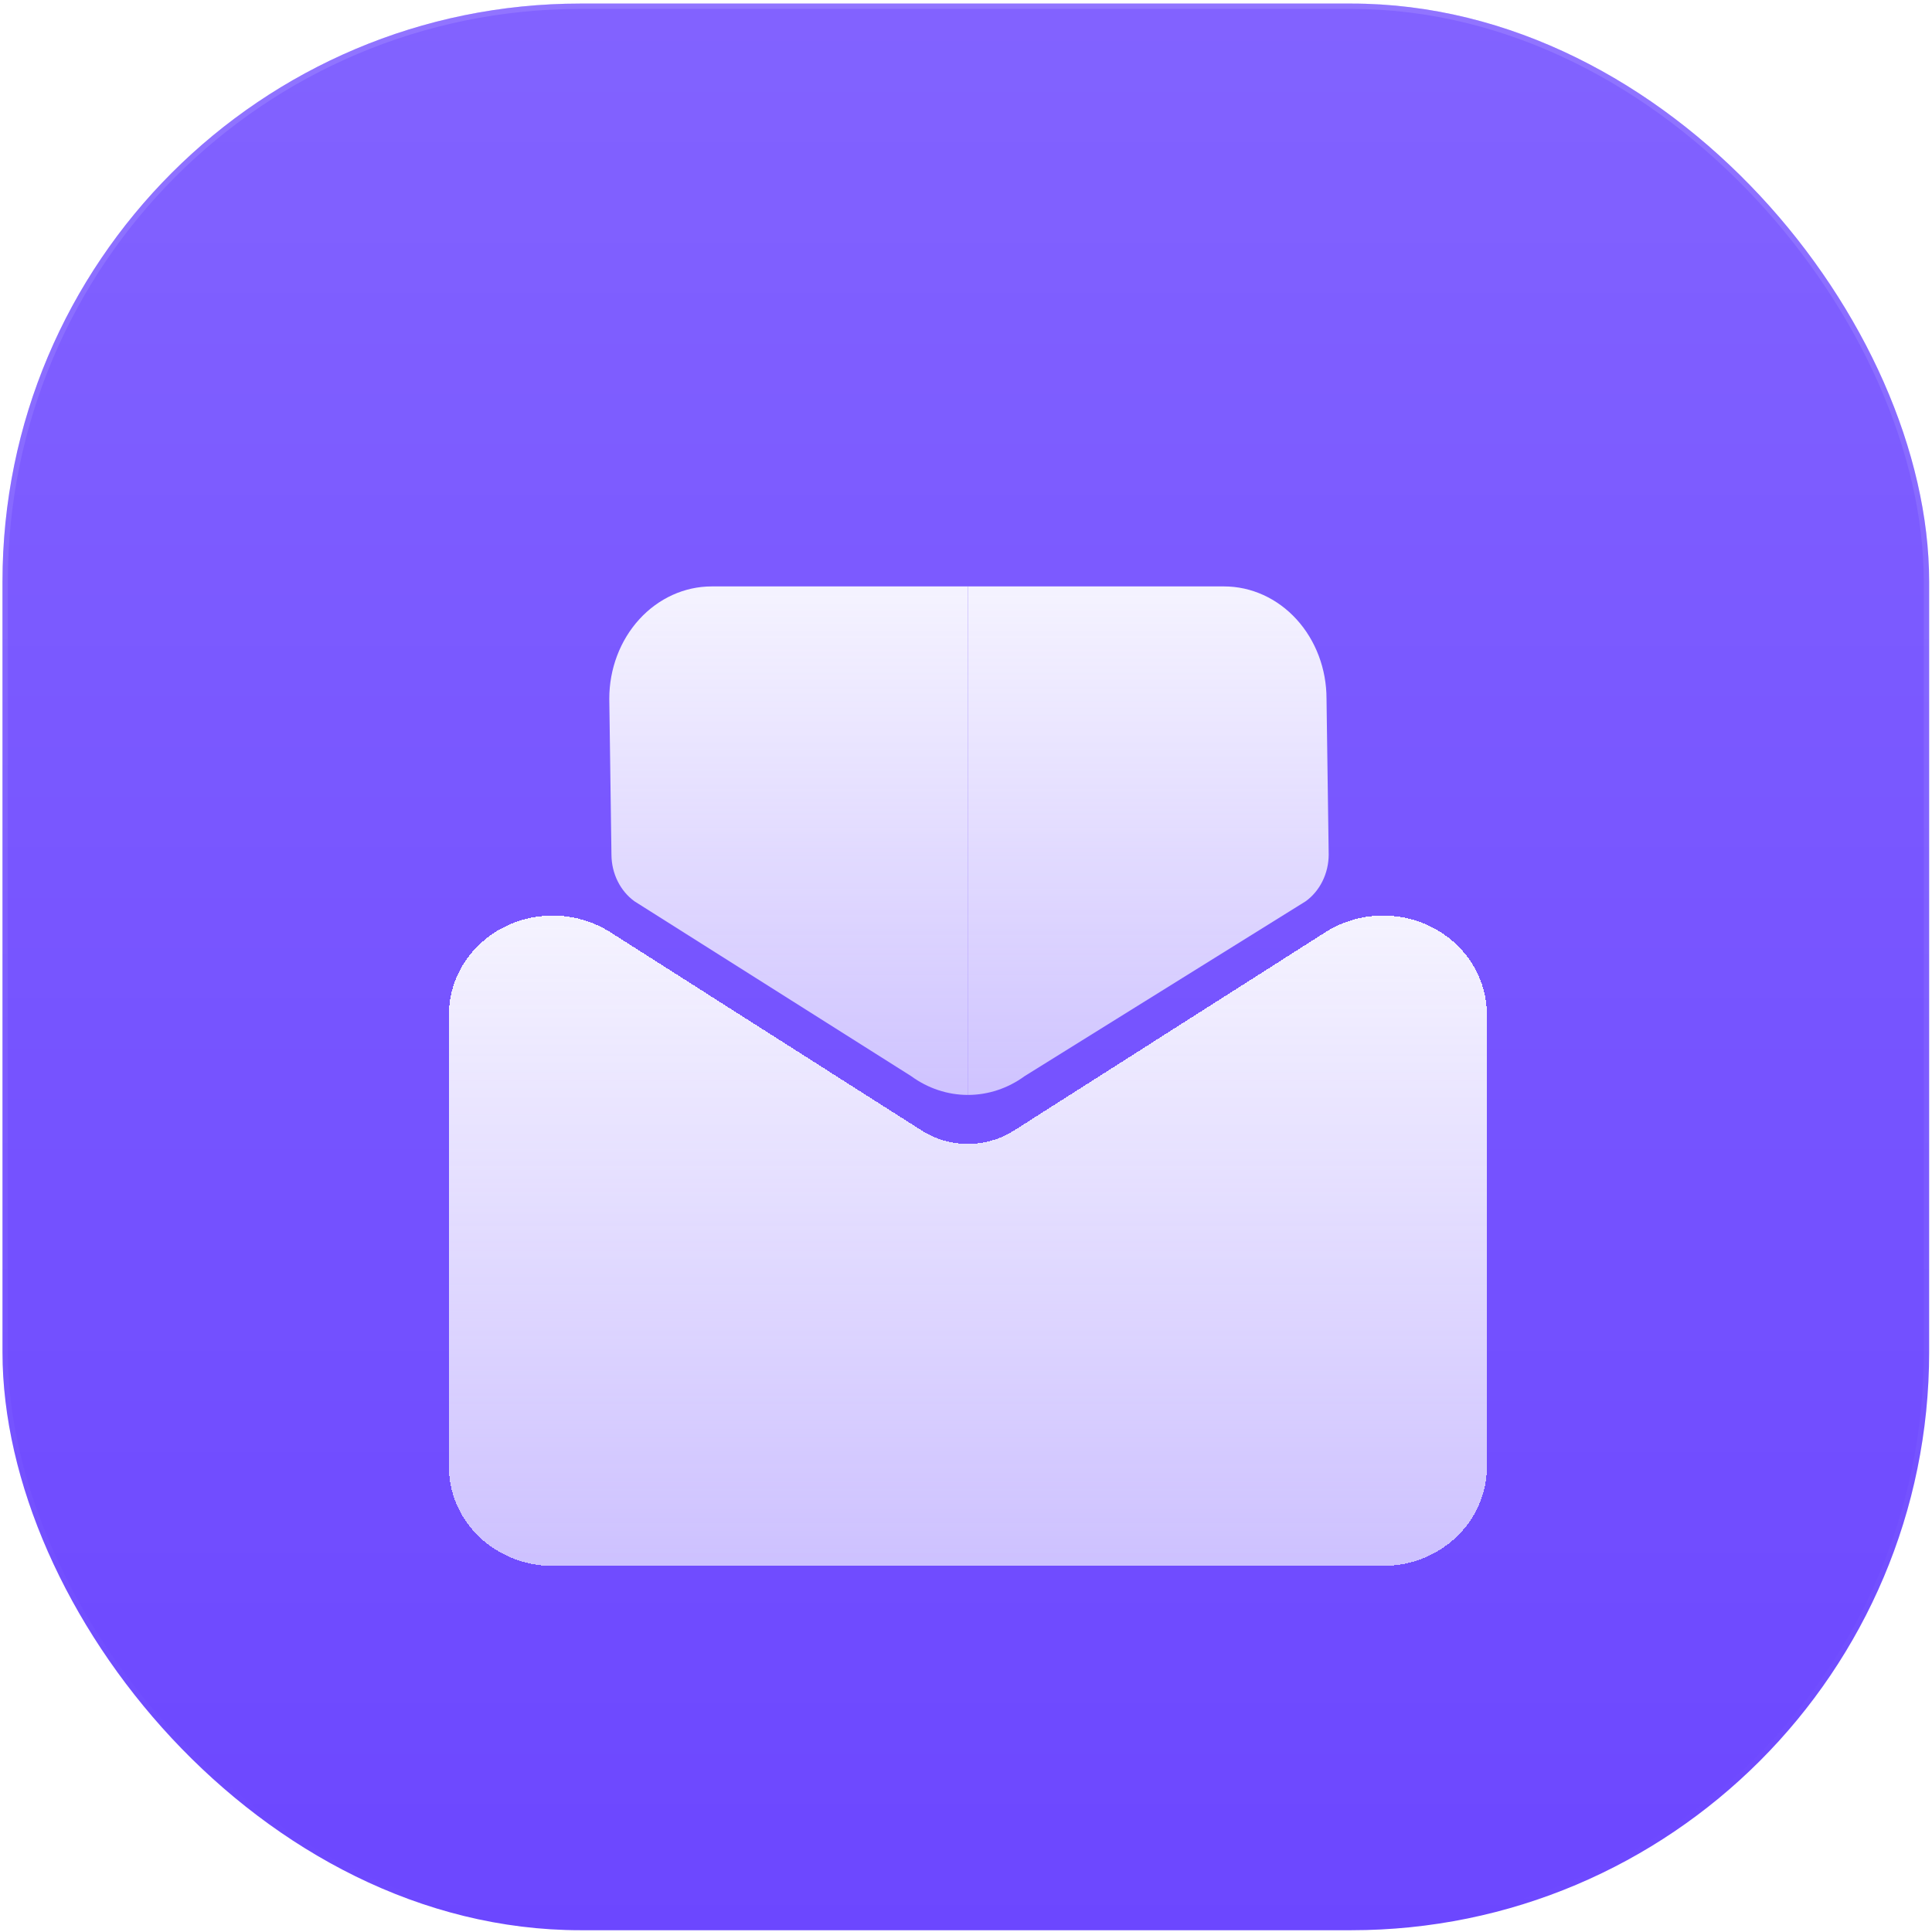 <svg width="415" height="415" viewBox="0 0 415 415" fill="none" xmlns="http://www.w3.org/2000/svg">
<rect x="0.534" y="0.767" width="413.853" height="413.853" rx="124.156" fill="#6C47FF"/>
<rect x="0.534" y="0.767" width="413.853" height="413.853" rx="124.156" fill="url(#paint0_linear_159_5)" fill-opacity="0.15"/>
<rect x="1.108" y="1.341" width="412.705" height="412.705" rx="123.582" stroke="url(#paint1_linear_159_5)" stroke-opacity="0.12" stroke-width="1.149"/>
<g filter="url(#filter0_d_159_5)">
<path d="M137.322 110.574C141.45 106.051 147.048 103.51 152.885 103.51H207.908V212.741C203.56 212.741 199.31 211.329 195.693 208.685L136.294 171.151C134.781 170.059 133.536 168.573 132.673 166.827C131.809 165.081 131.352 163.128 131.342 161.141L130.876 127.63C130.876 121.233 133.195 115.098 137.322 110.574Z" fill="url(#paint2_linear_159_5)"/>
<path d="M278.494 110.574C274.367 106.051 268.768 103.51 262.931 103.51L207.908 103.51V212.741C212.256 212.741 216.507 211.329 220.123 208.685L280.455 171.151C281.968 170.059 283.213 168.573 284.076 166.827C284.94 165.081 285.397 163.128 285.407 161.141L284.94 127.63C284.94 121.233 282.622 115.098 278.494 110.574Z" fill="url(#paint3_linear_159_5)"/>
<g filter="url(#filter1_d_159_5)">
<path d="M319.389 193.625V290.727C319.389 296.368 317.04 301.779 312.859 305.768C308.678 309.757 303.007 311.998 297.093 311.998H118.723C112.81 311.998 107.139 309.757 102.957 305.768C98.776 301.779 96.427 296.368 96.427 290.727V193.625C96.414 189.769 97.501 185.982 99.57 182.669C101.639 179.356 104.614 176.643 108.175 174.818C111.736 172.994 115.75 172.127 119.788 172.312C123.826 172.496 127.735 173.724 131.098 175.864L197.967 218.455C204.031 222.318 211.785 222.318 217.85 218.455L284.719 175.864C288.081 173.724 291.991 172.496 296.028 172.312C300.066 172.127 304.08 172.994 307.641 174.818C311.203 176.643 314.177 179.356 316.247 182.669C318.316 185.982 319.402 189.769 319.389 193.625Z" fill="url(#paint4_linear_159_5)" shape-rendering="crispEdges"/>
</g>
</g>
<defs>
<filter id="filter0_d_159_5" x="51.518" y="81.055" width="312.781" height="298.306" filterUnits="userSpaceOnUse" color-interpolation-filters="sRGB">
<feFlood flood-opacity="0" result="BackgroundImageFix"/>
<feColorMatrix in="SourceAlpha" type="matrix" values="0 0 0 0 0 0 0 0 0 0 0 0 0 0 0 0 0 0 127 0" result="hardAlpha"/>
<feOffset dy="22.454"/>
<feGaussianBlur stdDeviation="22.454"/>
<feComposite in2="hardAlpha" operator="out"/>
<feColorMatrix type="matrix" values="0 0 0 0 0.089 0 0 0 0 0.027 0 0 0 0 0.044 0 0 0 0.5 0"/>
<feBlend mode="normal" in2="BackgroundImageFix" result="effect1_dropShadow_159_5"/>
<feBlend mode="normal" in="SourceGraphic" in2="effect1_dropShadow_159_5" result="shape"/>
</filter>
<filter id="filter1_d_159_5" x="94.513" y="172.287" width="226.791" height="143.538" filterUnits="userSpaceOnUse" color-interpolation-filters="sRGB">
<feFlood flood-opacity="0" result="BackgroundImageFix"/>
<feColorMatrix in="SourceAlpha" type="matrix" values="0 0 0 0 0 0 0 0 0 0 0 0 0 0 0 0 0 0 127 0" result="hardAlpha"/>
<feOffset dy="1.914"/>
<feGaussianBlur stdDeviation="0.957"/>
<feComposite in2="hardAlpha" operator="out"/>
<feColorMatrix type="matrix" values="0 0 0 0 0 0 0 0 0 0 0 0 0 0 0 0 0 0 0.25 0"/>
<feBlend mode="normal" in2="BackgroundImageFix" result="effect1_dropShadow_159_5"/>
<feBlend mode="normal" in="SourceGraphic" in2="effect1_dropShadow_159_5" result="shape"/>
</filter>
<linearGradient id="paint0_linear_159_5" x1="207.46" y1="0.767" x2="207.46" y2="414.62" gradientUnits="userSpaceOnUse">
<stop stop-color="white"/>
<stop offset="1" stop-color="white" stop-opacity="0"/>
</linearGradient>
<linearGradient id="paint1_linear_159_5" x1="207.46" y1="0.767" x2="207.46" y2="414.62" gradientUnits="userSpaceOnUse">
<stop stop-color="white"/>
<stop offset="1" stop-color="white" stop-opacity="0"/>
</linearGradient>
<linearGradient id="paint2_linear_159_5" x1="208.141" y1="103.389" x2="208.141" y2="212.741" gradientUnits="userSpaceOnUse">
<stop stop-color="#F5F3FF"/>
<stop offset="1" stop-color="#F5F3FF" stop-opacity="0.7"/>
</linearGradient>
<linearGradient id="paint3_linear_159_5" x1="208.141" y1="103.389" x2="208.141" y2="212.741" gradientUnits="userSpaceOnUse">
<stop stop-color="#F5F3FF"/>
<stop offset="1" stop-color="#F5F3FF" stop-opacity="0.7"/>
</linearGradient>
<linearGradient id="paint4_linear_159_5" x1="207.908" y1="172.287" x2="207.908" y2="311.998" gradientUnits="userSpaceOnUse">
<stop stop-color="#F5F3FF"/>
<stop offset="1" stop-color="#F5F3FF" stop-opacity="0.7"/>
</linearGradient>
</defs>
</svg>
